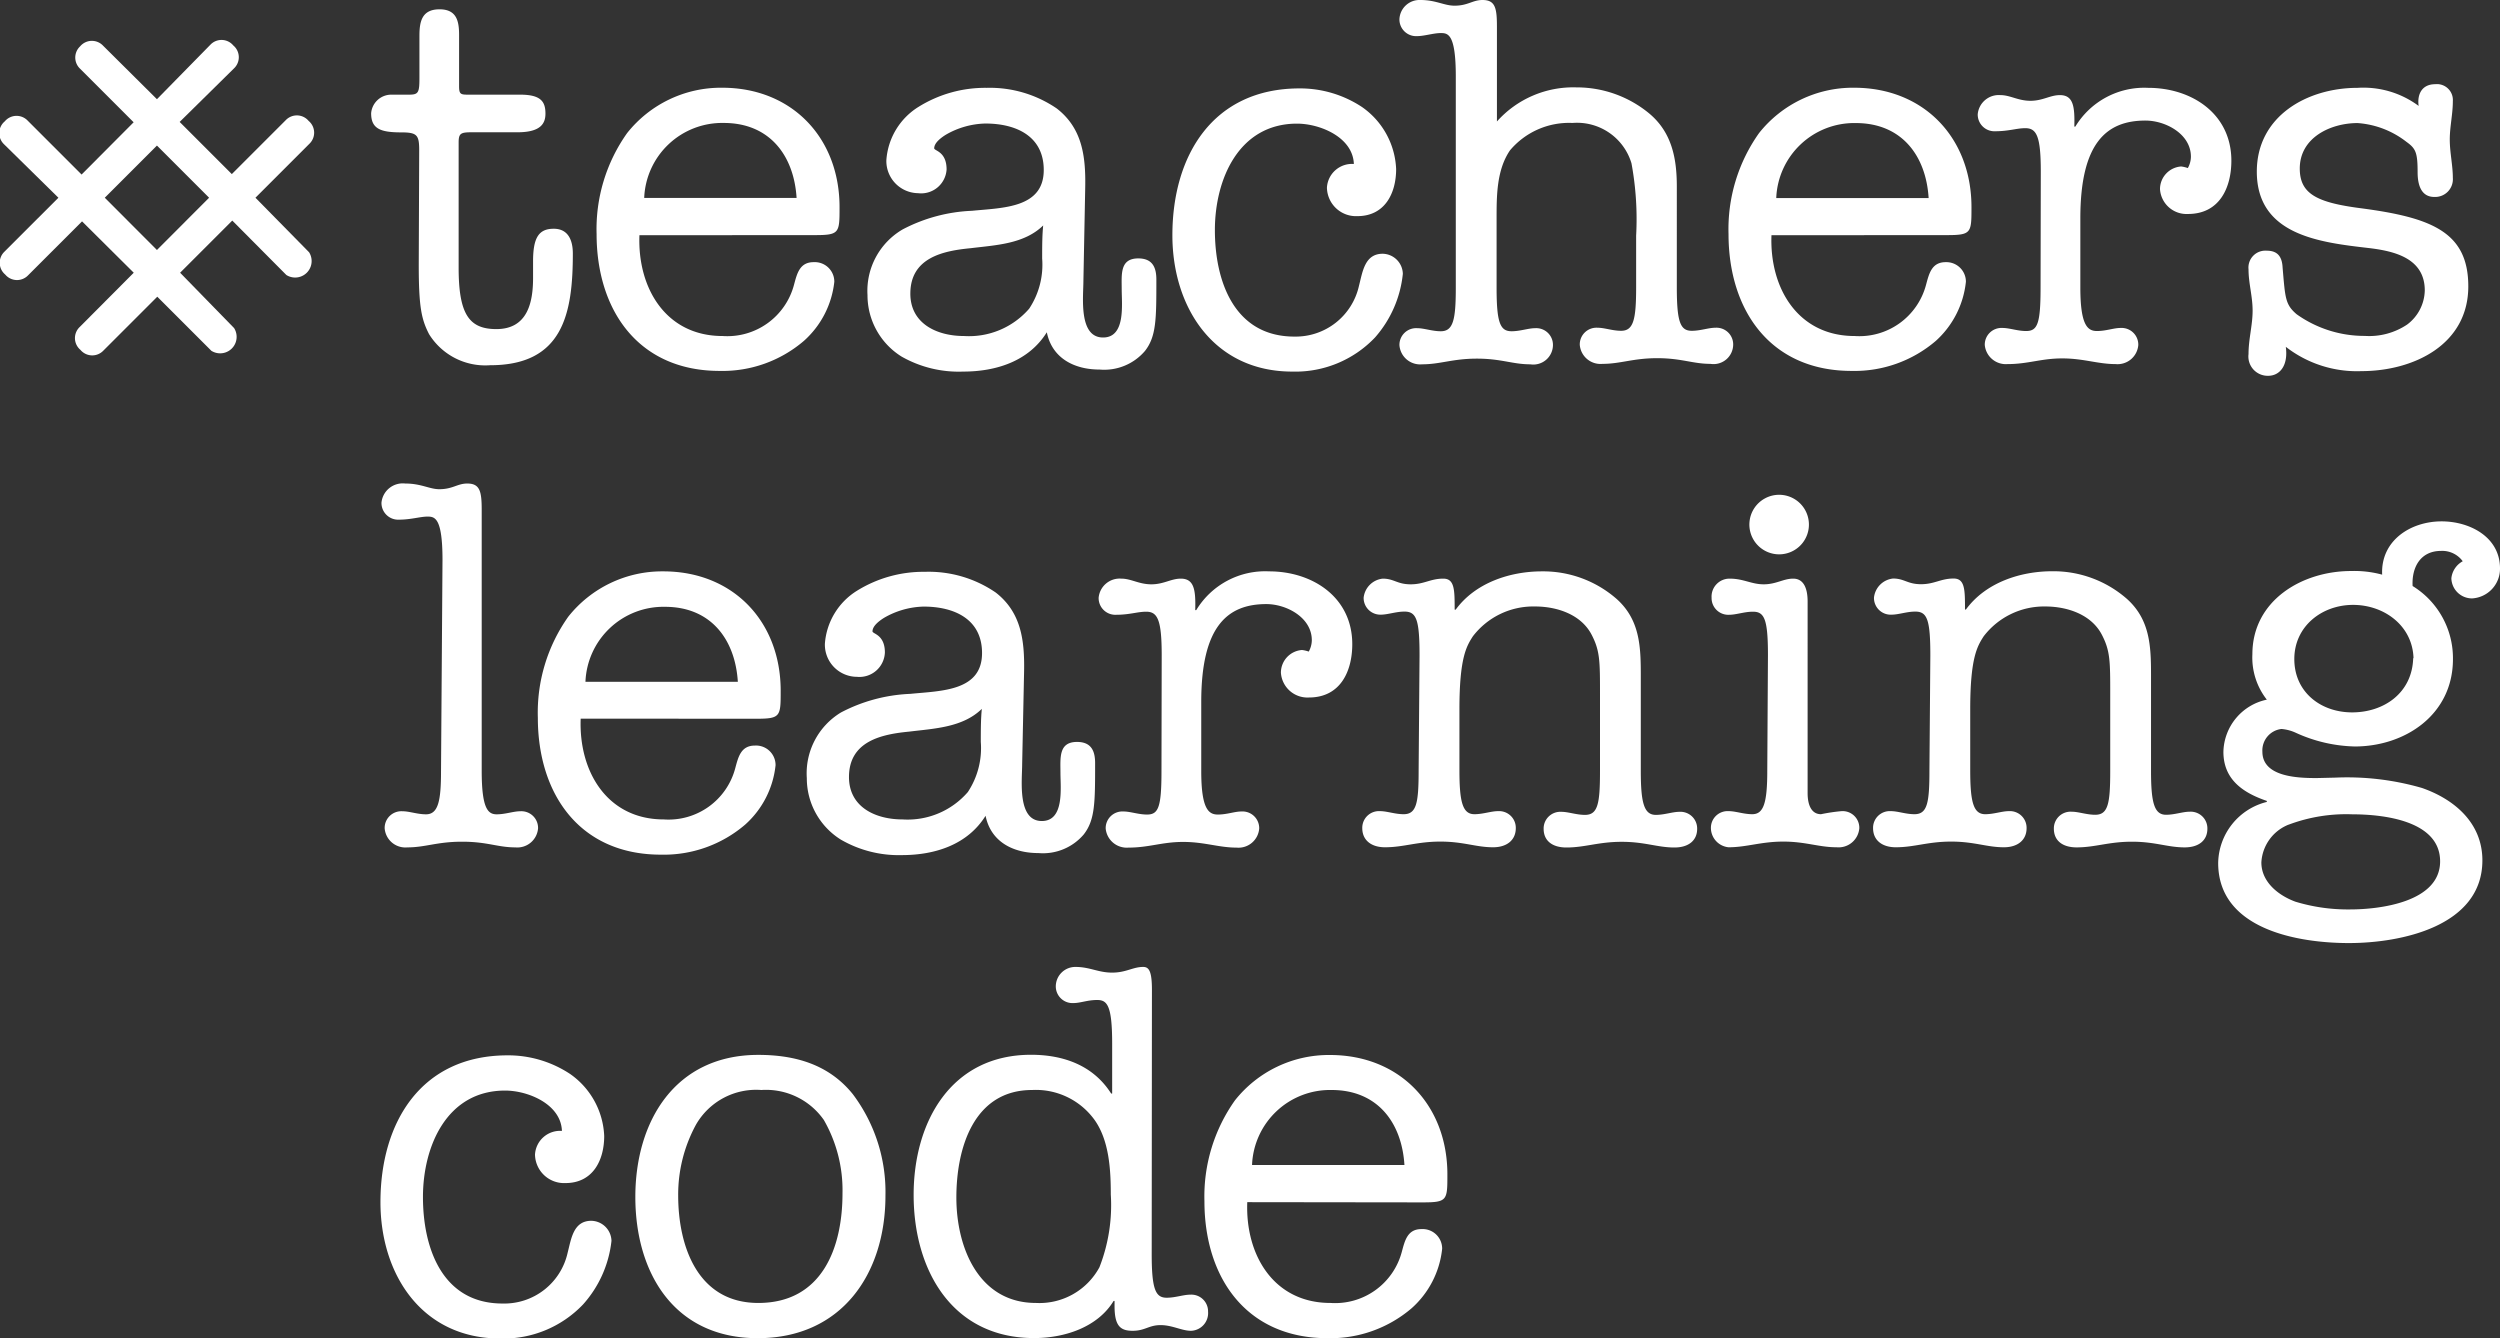 <svg xmlns="http://www.w3.org/2000/svg" width="220" height="117.75" viewBox="0 0 220 117.75">
  <rect x="0" y="0" width="220" height="117.75" fill="#333333" stroke="none"/>
  <defs>
    <style>
      .cls-1 {
        fill: #fff;
      }
    </style>
  </defs>
  <title>programs-teacherslearningcode</title>
  <g id="Layer_2" data-name="Layer 2">
    <g id="Layer_1-2" data-name="Layer 1">
      <g>
        <g>
          <path class="cls-1" d="M36.89,13.24c0-1.36-.18-1.59-1.59-1.59-1.82,0-2.64-.32-2.64-1.68a1.78,1.78,0,0,1,1.73-1.64H36c.82,0,.91-.18.91-1.46V3.14c0-1.27.23-2.32,1.77-2.32S40.4,1.91,40.4,3.09V7.6c0,.68.14.73.77.73h4.55C47.58,8.32,48,8.92,48,10c0,.86-.41,1.64-2.46,1.64h-4c-1,0-1.18.09-1.18.91v11c0,4.09.91,5.41,3.32,5.41,2.73,0,3.23-2.32,3.23-4.5V23c0-2.09.5-2.87,1.82-2.87s1.68,1.09,1.68,2.18c0,5.28-.86,9.83-7.28,9.83a5.82,5.82,0,0,1-5.37-2.73c-.68-1.32-.91-2.41-.91-6.14Z"/>
          <path class="cls-1" d="M56.27,20.7c-.18,4.64,2.32,8.87,7.32,8.87a6.07,6.07,0,0,0,6.28-4.5c.27-1,.5-2,1.73-2a1.72,1.72,0,0,1,1.82,1.73A8.14,8.14,0,0,1,70.74,30a11,11,0,0,1-7.41,2.64c-7.14,0-10.83-5.32-10.83-12.05a14.6,14.6,0,0,1,2.68-8.87,10.54,10.54,0,0,1,8.37-4c6.14,0,10.33,4.41,10.33,10.51,0,2.27,0,2.46-2.18,2.46ZM70.1,17.42c-.23-3.73-2.37-6.6-6.41-6.6a6.87,6.87,0,0,0-7,6.6Z"/>
          <path class="cls-1" d="M95.34,24.7c0,1.41-.45,5,1.73,5,2,0,1.64-2.91,1.64-4.23s-.18-2.73,1.46-2.73c1.27,0,1.59.82,1.59,1.86,0,3.46,0,5-1,6.28a4.71,4.71,0,0,1-4,1.64c-2.23,0-4.18-1-4.64-3.28-1.59,2.55-4.46,3.46-7.37,3.46a10.17,10.17,0,0,1-5.41-1.32,6.36,6.36,0,0,1-3-5.41,6.26,6.26,0,0,1,3.09-5.78,14.34,14.34,0,0,1,6.1-1.64c2.73-.27,6.32-.23,6.32-3.59,0-3-2.46-4.09-5.14-4.09a7.27,7.27,0,0,0-3.5,1c-.36.23-1,.68-1,1.18,0,.23,1.09.27,1.09,1.86A2.24,2.24,0,0,1,80.79,17,2.83,2.83,0,0,1,78,14.1a6,6,0,0,1,2.82-4.69,11.09,11.09,0,0,1,6-1.68A10.43,10.43,0,0,1,93,9.55c2.23,1.73,2.55,4.18,2.5,6.91ZM84.84,29.57a7,7,0,0,0,5.73-2.41,7,7,0,0,0,1.14-4.41c0-1,0-2,.09-2.91-1.68,1.64-4.18,1.73-6.37,2-2.41.23-5.32.82-5.32,4C80.11,28.47,82.43,29.57,84.84,29.57Z"/>
          <path class="cls-1" d="M119.59,25.15c.32-1.23.5-2.82,2.09-2.82a1.81,1.81,0,0,1,1.77,1.77A10,10,0,0,1,121,29.7a9.67,9.67,0,0,1-7.28,3c-6.91,0-10.55-5.64-10.55-12,0-7.05,3.59-12.92,11.19-12.92a9.88,9.88,0,0,1,5.5,1.64,7,7,0,0,1,3,5.46c0,2.14-1,4.14-3.41,4.14a2.56,2.56,0,0,1-2.68-2.5,2.21,2.21,0,0,1,2.37-2.09c-.09-2.37-3-3.55-5-3.55-5.14,0-7.23,4.91-7.23,9.37s1.68,9.37,7,9.37A5.71,5.71,0,0,0,119.59,25.15Z"/>
          <path class="cls-1" d="M147.56,25.29c0,3.09.32,3.82,1.32,3.82.77,0,1.46-.27,2.09-.27a1.47,1.47,0,0,1,1.55,1.5,1.73,1.73,0,0,1-2,1.68c-1.55,0-2.55-.5-4.68-.5s-3.23.5-4.82.5a1.83,1.83,0,0,1-2-1.68,1.47,1.47,0,0,1,1.55-1.5c.64,0,1.32.27,2.09.27,1.09,0,1.32-1,1.32-3.82V20.74a27,27,0,0,0-.41-6.37,5,5,0,0,0-5.19-3.55,6.79,6.79,0,0,0-5.5,2.41c-1.18,1.73-1.18,4-1.18,6v6.1c0,3.09.32,3.82,1.32,3.82.77,0,1.46-.27,2.09-.27a1.47,1.47,0,0,1,1.55,1.5,1.73,1.73,0,0,1-2,1.68c-1.55,0-2.55-.5-4.69-.5s-3.23.5-4.82.5a1.83,1.83,0,0,1-2-1.68,1.47,1.47,0,0,1,1.55-1.5c.64,0,1.32.27,2.09.27,1.09,0,1.32-1,1.32-3.82V6.73c0-3.73-.68-3.82-1.32-3.82s-1.46.27-2.09.27a1.47,1.47,0,0,1-1.55-1.5A1.77,1.77,0,0,1,125,0c1.36,0,2.09.5,3,.5,1.18,0,1.59-.5,2.46-.5,1.14,0,1.27.73,1.27,2.37v8.32a9,9,0,0,1,7-3A10,10,0,0,1,145.15,10c2,1.68,2.41,4,2.41,6.41Z"/>
          <path class="cls-1" d="M155.89,20.7c-.18,4.64,2.32,8.87,7.32,8.87a6.07,6.07,0,0,0,6.28-4.5c.27-1,.5-2,1.73-2A1.72,1.72,0,0,1,173,24.79,8.14,8.14,0,0,1,170.35,30a11,11,0,0,1-7.41,2.64c-7.14,0-10.83-5.32-10.83-12.05a14.6,14.6,0,0,1,2.68-8.87,10.54,10.54,0,0,1,8.37-4c6.14,0,10.33,4.41,10.33,10.51,0,2.27,0,2.46-2.18,2.46Zm13.83-3.27c-.23-3.73-2.37-6.6-6.41-6.6a6.87,6.87,0,0,0-7,6.6Z"/>
          <path class="cls-1" d="M179.59,15.1c0-3.09-.36-3.82-1.36-3.82-.77,0-1.46.27-2.64.27a1.47,1.47,0,0,1-1.55-1.5,1.86,1.86,0,0,1,2-1.68c.86,0,1.55.5,2.64.5s1.73-.5,2.59-.5c1.18,0,1.32,1,1.27,2.77h.09a7.09,7.09,0,0,1,6.41-3.41c3.82,0,7.32,2.27,7.32,6.41,0,2.32-1,4.69-3.82,4.69a2.34,2.34,0,0,1-2.46-2.18,2,2,0,0,1,1.86-2,2.77,2.77,0,0,1,.59.14,2.11,2.11,0,0,0,.27-1c0-2-2.23-3.18-4-3.18-3.46,0-5.73,2-5.73,8.6v6.1c0,3.32.64,3.82,1.46,3.82s1.46-.27,2.09-.27a1.47,1.47,0,0,1,1.55,1.5,1.83,1.83,0,0,1-2,1.68c-1.55,0-2.82-.5-4.69-.5s-3,.5-4.82.5a1.86,1.86,0,0,1-2-1.68,1.47,1.47,0,0,1,1.55-1.5c.64,0,1.32.27,2.09.27,1,0,1.27-.64,1.27-3.82Z"/>
          <path class="cls-1" d="M198.6,15.1c0-4.87,4.41-7.37,8.87-7.37a8.14,8.14,0,0,1,5.37,1.59c-.14-1,.27-1.91,1.46-1.91a1.4,1.4,0,0,1,1.55,1.5c0,1.14-.27,2.23-.27,3.37s.27,2.27.27,3.37a1.56,1.56,0,0,1-1.64,1.68c-.91,0-1.46-.68-1.46-2.18,0-1.77-.18-2.09-1-2.68a7.89,7.89,0,0,0-4.28-1.64c-2.37,0-5.09,1.27-5.09,4,0,2.23,1.5,3,5.41,3.5,6.19.82,9.42,2.09,9.42,6.87,0,5.14-4.82,7.46-9.42,7.46a10.2,10.2,0,0,1-6.64-2.14c.23,1.68-.55,2.55-1.55,2.55a1.7,1.7,0,0,1-1.73-1.91c0-1.32.36-2.55.36-3.82s-.36-2.41-.36-3.64a1.49,1.49,0,0,1,1.59-1.64c.82,0,1.36.36,1.41,1.5.23,2.68.23,3.23,1.23,4.09a10.28,10.28,0,0,0,6,1.91,6,6,0,0,0,3.73-1,3.84,3.84,0,0,0,1.55-3c0-2.82-2.64-3.46-4.91-3.73C204.15,21.33,198.6,20.7,198.6,15.1Z"/>
          <path class="cls-1" d="M38.94,49.28c0-3.73-.68-3.82-1.32-3.82s-1.46.27-2.5.27a1.47,1.47,0,0,1-1.55-1.5,1.88,1.88,0,0,1,2.09-1.68c1.41,0,2.14.5,3,.5,1.18,0,1.59-.5,2.46-.5,1.14,0,1.27.73,1.27,2.37V67.84c0,3.32.55,3.82,1.32,3.82s1.46-.27,2.09-.27a1.47,1.47,0,0,1,1.55,1.5,1.83,1.83,0,0,1-2,1.68c-1.55,0-2.46-.5-4.68-.5s-3.23.5-4.82.5a1.83,1.83,0,0,1-2-1.68,1.47,1.47,0,0,1,1.55-1.5c.64,0,1.32.27,2.09.27,1.09,0,1.32-1.23,1.32-3.82Z"/>
          <path class="cls-1" d="M51.1,63.24c-.18,4.64,2.32,8.87,7.32,8.87a6.07,6.07,0,0,0,6.28-4.5c.27-1,.5-2,1.73-2a1.72,1.72,0,0,1,1.82,1.73,8.14,8.14,0,0,1-2.68,5.23,11,11,0,0,1-7.41,2.64c-7.14,0-10.83-5.32-10.83-12.05A14.6,14.6,0,0,1,50,54.28a10.54,10.54,0,0,1,8.37-4c6.14,0,10.33,4.41,10.33,10.51,0,2.27,0,2.46-2.18,2.46ZM64.93,60c-.23-3.73-2.37-6.6-6.41-6.6a6.87,6.87,0,0,0-7,6.6Z"/>
          <path class="cls-1" d="M89.95,67.25c0,1.41-.45,5,1.73,5,2,0,1.64-2.91,1.64-4.23s-.18-2.73,1.46-2.73c1.27,0,1.59.82,1.59,1.86,0,3.46,0,5-1,6.28a4.71,4.71,0,0,1-4,1.64c-2.23,0-4.18-1-4.64-3.28-1.59,2.55-4.46,3.46-7.37,3.46A10.17,10.17,0,0,1,74,73.89a6.36,6.36,0,0,1-3-5.41A6.26,6.26,0,0,1,74,62.7a14.34,14.34,0,0,1,6.1-1.64c2.73-.27,6.32-.23,6.32-3.59,0-3-2.46-4.09-5.14-4.09a7.27,7.27,0,0,0-3.5,1c-.36.23-1,.68-1,1.18,0,.23,1.09.27,1.09,1.86a2.24,2.24,0,0,1-2.46,2.14,2.83,2.83,0,0,1-2.82-2.91A6,6,0,0,1,75.39,52a11.09,11.09,0,0,1,6-1.68,10.43,10.43,0,0,1,6.23,1.82c2.23,1.73,2.55,4.18,2.5,6.91ZM79.44,72.11a7,7,0,0,0,5.73-2.41,7,7,0,0,0,1.14-4.41c0-1,0-2,.09-2.91-1.68,1.64-4.18,1.73-6.37,2-2.41.23-5.32.82-5.32,4C74.71,71,77,72.11,79.44,72.11Z"/>
          <path class="cls-1" d="M102.23,57.65c0-3.09-.36-3.82-1.36-3.82-.77,0-1.46.27-2.64.27a1.47,1.47,0,0,1-1.55-1.5,1.86,1.86,0,0,1,2-1.68c.86,0,1.55.5,2.64.5s1.73-.5,2.59-.5c1.18,0,1.32,1,1.27,2.77h.09a7.09,7.09,0,0,1,6.41-3.41c3.82,0,7.32,2.27,7.32,6.41,0,2.32-1,4.69-3.82,4.69a2.34,2.34,0,0,1-2.46-2.18,2,2,0,0,1,1.86-2,2.77,2.77,0,0,1,.59.14,2.11,2.11,0,0,0,.27-1c0-2-2.23-3.18-4-3.18-3.46,0-5.73,2-5.73,8.6v6.1c0,3.32.64,3.82,1.46,3.82s1.46-.27,2.09-.27a1.47,1.47,0,0,1,1.55,1.5,1.83,1.83,0,0,1-2,1.68c-1.55,0-2.82-.5-4.69-.5s-3,.5-4.82.5a1.86,1.86,0,0,1-2-1.68,1.47,1.47,0,0,1,1.55-1.5c.64,0,1.32.27,2.09.27,1,0,1.27-.64,1.27-3.82Z"/>
          <path class="cls-1" d="M124.92,57.69c0-3.14-.27-3.87-1.32-3.87-.77,0-1.46.27-2.09.27A1.47,1.47,0,0,1,120,52.6a1.89,1.89,0,0,1,1.68-1.68c1,0,1.27.5,2.46.5s1.73-.5,2.87-.5c1,0,1,1,1,2.73h.09c1.73-2.37,4.78-3.37,7.6-3.37a9.81,9.81,0,0,1,6.6,2.46c2,1.82,2.09,4.14,2.09,6.64v8.46c0,2.77.27,3.87,1.32,3.87.77,0,1.46-.27,2.09-.27a1.47,1.47,0,0,1,1.55,1.5c0,1-.73,1.64-2,1.64-1.5,0-2.59-.5-4.64-.5s-3.23.5-4.87.5c-1.23,0-2-.59-2-1.64a1.47,1.47,0,0,1,1.55-1.5c.64,0,1.32.27,2.09.27,1.14,0,1.32-1,1.32-3.87V61.1c0-2.91,0-3.82-.73-5.23-.91-1.77-3-2.5-5-2.5A6.69,6.69,0,0,0,129.61,56c-.55.86-1.18,1.86-1.18,6.41v5.37c0,2.77.27,3.87,1.32,3.87.77,0,1.46-.27,2.09-.27a1.47,1.47,0,0,1,1.55,1.5c0,1-.73,1.68-2,1.68-1.5,0-2.59-.5-4.64-.5s-3.23.5-4.87.5c-1.23,0-2-.64-2-1.68a1.47,1.47,0,0,1,1.55-1.5c.64,0,1.32.27,2.09.27,1.14,0,1.32-1,1.32-3.87Z"/>
          <path class="cls-1" d="M155.58,57.65c0-3.18-.32-3.82-1.32-3.82-.77,0-1.46.27-2.09.27a1.47,1.47,0,0,1-1.55-1.5,1.58,1.58,0,0,1,1.59-1.68c1.23,0,1.91.5,3,.5s1.73-.5,2.59-.5c1,0,1.27,1,1.27,2V69.79c0,1.09.36,1.86,1.18,1.86a15.6,15.6,0,0,1,1.82-.27,1.47,1.47,0,0,1,1.55,1.5,1.83,1.83,0,0,1-2,1.68c-1.55,0-2.73-.5-4.69-.5s-3.23.5-4.82.5a1.72,1.72,0,0,1-1.55-1.68,1.47,1.47,0,0,1,1.55-1.5c.64,0,1.32.27,2.09.27,1,0,1.32-1,1.32-3.82ZM159.18,46a2.62,2.62,0,1,1-5.23,0,2.62,2.62,0,0,1,5.23,0Z"/>
          <path class="cls-1" d="M169.87,57.69c0-3.14-.27-3.87-1.32-3.87-.77,0-1.46.27-2.09.27a1.47,1.47,0,0,1-1.55-1.5,1.89,1.89,0,0,1,1.68-1.68c1,0,1.27.5,2.46.5s1.73-.5,2.87-.5c1,0,1,1,1,2.73H173c1.73-2.37,4.78-3.37,7.6-3.37a9.81,9.81,0,0,1,6.6,2.46c2,1.82,2.09,4.14,2.09,6.64v8.46c0,2.77.27,3.87,1.32,3.87.77,0,1.46-.27,2.09-.27a1.47,1.47,0,0,1,1.55,1.5c0,1-.73,1.64-2,1.64-1.5,0-2.59-.5-4.64-.5s-3.23.5-4.87.5c-1.23,0-2-.59-2-1.64a1.47,1.47,0,0,1,1.55-1.5c.64,0,1.32.27,2.09.27,1.14,0,1.32-1,1.32-3.87V61.1c0-2.91,0-3.82-.73-5.23-.91-1.77-3-2.5-5-2.5A6.69,6.69,0,0,0,174.56,56c-.55.86-1.18,1.86-1.18,6.41v5.37c0,2.77.27,3.87,1.32,3.87.77,0,1.46-.27,2.09-.27a1.47,1.47,0,0,1,1.55,1.5c0,1-.73,1.68-2,1.68-1.5,0-2.59-.5-4.64-.5s-3.23.5-4.87.5c-1.23,0-2-.64-2-1.68a1.47,1.47,0,0,1,1.55-1.5c.64,0,1.32.27,2.09.27,1.14,0,1.32-1,1.32-3.87Z"/>
          <path class="cls-1" d="M205.53,68.43a23.68,23.68,0,0,1,7.6.91c2.87,1,5.32,3.09,5.32,6.37,0,5.82-7.19,7.28-11.74,7.28s-11.51-1.23-11.51-7.05a5.63,5.63,0,0,1,4.28-5.37v-.09c-2.14-.73-3.82-1.91-3.82-4.32a4.8,4.8,0,0,1,3.82-4.59,6,6,0,0,1-1.27-4c0-4.73,4.37-7.32,8.69-7.32a9.33,9.33,0,0,1,2.73.32c-.14-3,2.5-4.69,5.23-4.69,2.46,0,5.14,1.36,5.14,4.14a2.61,2.61,0,0,1-2.46,2.64,1.82,1.82,0,0,1-1.82-1.77,1.94,1.94,0,0,1,1-1.5,2.23,2.23,0,0,0-1.91-.91c-1.82,0-2.59,1.46-2.5,3.09A7.46,7.46,0,0,1,215.86,58c0,4.91-4.23,7.69-8.64,7.69A13.15,13.15,0,0,1,202,64.47a3.77,3.77,0,0,0-1.23-.32,1.9,1.9,0,0,0-1.68,2c0,2.23,3.14,2.32,4.78,2.32Zm-4.14,4.14A3.8,3.8,0,0,0,199,75.89c0,1.73,1.5,2.91,3,3.46a15.85,15.85,0,0,0,4.82.68c2.59,0,7.91-.64,7.91-4.23s-5-4.14-7.73-4.14A14.38,14.38,0,0,0,201.4,72.57Zm11-14.65c-.09-2.87-2.59-4.69-5.32-4.69S201.9,55.1,201.9,58s2.32,4.69,5.09,4.69S212.27,61,212.36,57.92Z"/>
          <path class="cls-1" d="M49.95,110.25c.32-1.23.5-2.82,2.09-2.82a1.81,1.81,0,0,1,1.77,1.77,10,10,0,0,1-2.5,5.59,9.68,9.68,0,0,1-7.28,3c-6.91,0-10.55-5.64-10.55-12,0-7.05,3.59-12.92,11.19-12.92a9.88,9.88,0,0,1,5.5,1.64,7,7,0,0,1,3,5.46c0,2.14-1,4.14-3.41,4.14a2.56,2.56,0,0,1-2.68-2.5,2.21,2.21,0,0,1,2.37-2.09c-.09-2.37-3-3.55-5-3.55-5.14,0-7.23,4.91-7.23,9.37s1.68,9.37,7,9.37A5.71,5.71,0,0,0,49.95,110.25Z"/>
          <path class="cls-1" d="M66.73,92.83c3.28,0,6.23.86,8.32,3.46a14.31,14.31,0,0,1,2.87,8.92c0,6.91-3.87,12.55-11.24,12.55S55.91,112,55.91,105.33,59.41,92.83,66.73,92.83Zm0,21.83c5.59,0,7.41-4.82,7.41-9.64a12.43,12.43,0,0,0-1.64-6.46A6.21,6.21,0,0,0,67,95.92,6.1,6.1,0,0,0,61.23,99a12.87,12.87,0,0,0-1.55,6.19C59.68,109.7,61.41,114.66,66.73,114.66Z"/>
          <path class="cls-1" d="M101.35,110.38c0,3.14.36,3.82,1.32,3.82.77,0,1.46-.27,2.09-.27a1.47,1.47,0,0,1,1.55,1.5,1.56,1.56,0,0,1-1.5,1.68c-.82,0-1.64-.5-2.68-.5s-1.36.5-2.46.5-1.59-.45-1.59-2.18v-.45H98c-1.41,2.32-4.32,3.27-7,3.27-7.23,0-10.6-6-10.6-12.6,0-6.41,3.28-12.33,10.33-12.33,2.82,0,5.46.91,7.05,3.41h.09V91.82c0-3.37-.45-3.82-1.32-3.82s-1.46.27-2.09.27a1.47,1.47,0,0,1-1.55-1.5,1.72,1.72,0,0,1,1.73-1.68c1.27,0,2,.5,3.23.5s1.82-.5,2.73-.5c.5,0,.77.36.77,2Zm-17.19-5c0,4.46,2,9.28,7,9.28a6,6,0,0,0,5.59-3.14,15,15,0,0,0,1-6.41c0-2.18-.14-4.78-1.46-6.6a6.37,6.37,0,0,0-5.46-2.59C85.7,95.92,84.16,101,84.16,105.38Z"/>
          <path class="cls-1" d="M109.76,105.79c-.18,4.64,2.32,8.87,7.32,8.87a6.07,6.07,0,0,0,6.28-4.5c.27-1,.5-2,1.73-2a1.72,1.72,0,0,1,1.82,1.73,8.14,8.14,0,0,1-2.68,5.23,11,11,0,0,1-7.41,2.64c-7.14,0-10.83-5.32-10.83-12.05a14.6,14.6,0,0,1,2.68-8.87,10.54,10.54,0,0,1,8.37-4c6.14,0,10.33,4.41,10.33,10.51,0,2.27,0,2.46-2.18,2.46Zm13.83-3.27c-.23-3.73-2.37-6.6-6.41-6.6a6.87,6.87,0,0,0-7,6.6Z"/>
        </g>
        <path class="cls-1" d="M22.48,17.4l4.76-4.76a1.35,1.35,0,0,0-.08-2,1.35,1.35,0,0,0-2-.08l-4.76,4.76-4.59-4.59L20.61,6a1.35,1.35,0,0,0-.08-2,1.35,1.35,0,0,0-2-.08L13.81,8.73,9.05,4a1.35,1.35,0,0,0-2,.08A1.35,1.35,0,0,0,7,6l4.76,4.76L7.18,15.36,2.42,10.6a1.35,1.35,0,0,0-2,.08,1.35,1.35,0,0,0-.08,2L5.14,17.4.38,22.16a1.35,1.35,0,0,0,.08,2,1.35,1.35,0,0,0,2,.08l4.76-4.76L11.77,24,7,28.79a1.35,1.35,0,0,0,.08,2,1.35,1.35,0,0,0,2,.08l4.76-4.76,4.76,4.76a1.45,1.45,0,0,0,2-2L15.85,24l4.59-4.59L25.2,24.2a1.45,1.45,0,0,0,2-2ZM13.81,22,9.22,17.4l4.59-4.59L18.4,17.4Z"/>
      </g>
    </g>
  </g>
</svg>

